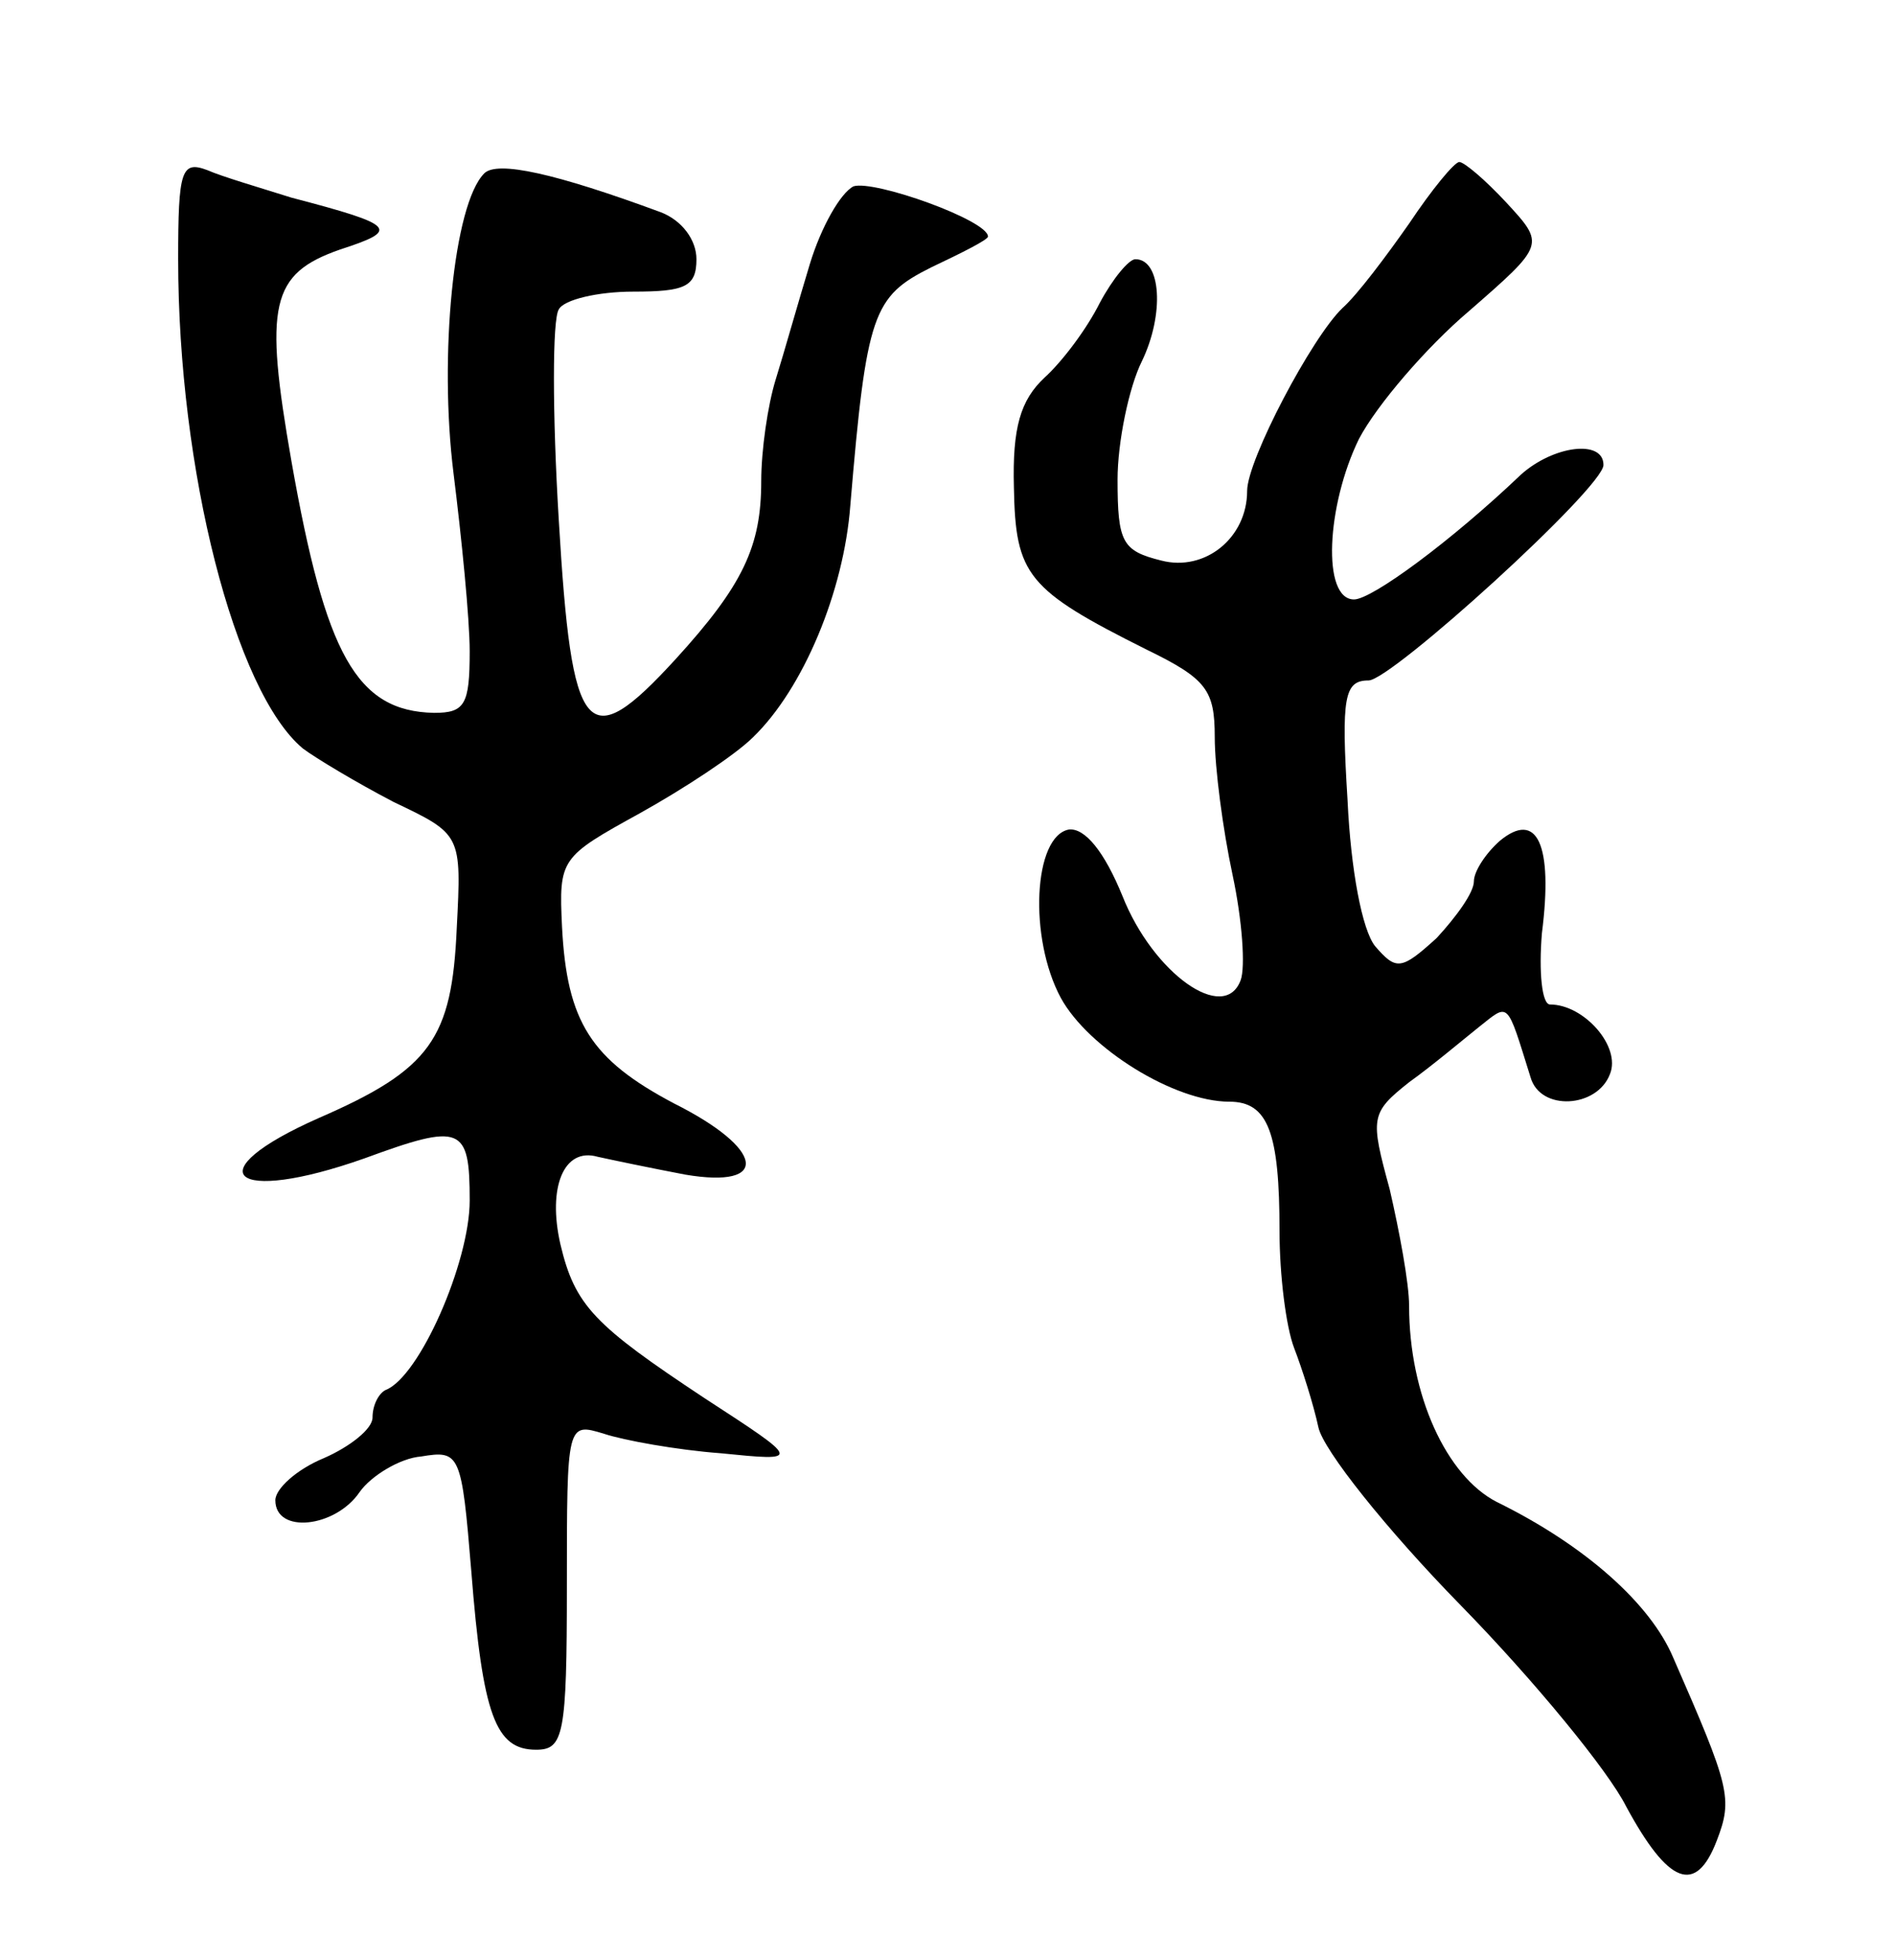 <svg version="1.0" xmlns="http://www.w3.org/2000/svg"
 width="117pt" height="121pt" viewBox="0 0 117 121"
 preserveAspectRatio="xMidYMid meet">
<g transform="translate(0,121) scale(0.1,-0.1)"
fill="#000000" stroke="none">
<path d="M110 1050 c0 -130 35 -267 77 -302 8 -6 33 -21 56 -33 42 -20 42 -20
39 -78 -3 -68 -16 -87 -85 -117 -77 -34 -54 -54 28 -25 60 22 65 20 65 -26 0
-38 -31 -109 -52 -117 -4 -2 -8 -9 -8 -17 0 -7 -14 -18 -30 -25 -17 -7 -30
-19 -30 -26 0 -21 37 -17 52 5 7 10 25 21 38 22 24 4 25 2 31 -71 7 -89 15
-110 40 -110 17 0 19 9 19 101 0 101 0 101 23 94 12 -4 45 -10 72 -12 50 -5
50 -5 -10 34 -68 45 -80 57 -89 95 -8 35 2 60 23 54 9 -2 33 -7 54 -11 53 -9
49 16 -7 44 -51 27 -66 50 -69 109 -2 42 -1 43 48 70 27 15 59 36 70 47 31 30
56 90 60 143 10 119 14 129 50 147 19 9 35 17 35 19 0 10 -70 35 -83 31 -8 -4
-20 -25 -27 -48 -7 -23 -16 -55 -21 -71 -5 -16 -9 -44 -9 -63 0 -40 -11 -64
-53 -110 -55 -60 -64 -49 -72 86 -4 66 -4 124 0 130 3 6 24 11 46 11 32 0 39
3 39 20 0 12 -9 24 -22 29 -65 24 -101 32 -109 24 -19 -19 -28 -113 -19 -185
5 -40 10 -90 10 -110 0 -33 -3 -38 -22 -38 -48 1 -67 36 -88 155 -17 97 -13
116 30 131 37 12 35 15 -30 32 -19 6 -43 13 -52 17 -16 6 -18 0 -18 -55z"/>
<path d="M870 1072 c-14 -20 -32 -44 -41 -52 -19 -18 -59 -94 -59 -113 0 -29
-26 -50 -53 -43 -24 6 -27 11 -27 50 0 23 7 57 15 73 14 29 12 63 -4 63 -4 0
-14 -12 -22 -27 -8 -16 -23 -36 -34 -46 -15 -14 -20 -31 -19 -68 1 -54 8 -63
82 -100 37 -18 42 -25 42 -54 0 -19 5 -57 11 -85 6 -28 8 -57 5 -65 -10 -27
-54 4 -73 52 -11 27 -23 42 -33 41 -22 -4 -25 -67 -5 -104 17 -31 70 -64 104
-64 24 0 31 -19 31 -80 0 -27 4 -59 9 -72 5 -13 12 -35 15 -49 3 -14 42 -63
88 -110 45 -46 91 -102 102 -124 26 -48 43 -55 56 -21 10 26 8 33 -27 113 -14
33 -54 69 -109 96 -31 16 -54 66 -54 121 0 14 -6 46 -12 72 -12 44 -12 47 12
66 14 10 33 26 43 34 19 15 17 17 32 -31 6 -21 41 -19 49 2 7 17 -16 43 -37
43 -5 0 -7 20 -5 44 7 55 -3 76 -26 57 -9 -8 -16 -19 -16 -25 0 -7 -11 -22
-23 -35 -22 -20 -25 -20 -38 -5 -8 10 -15 47 -17 90 -4 64 -2 74 13 74 14 0
145 119 145 133 0 16 -31 12 -51 -6 -43 -41 -92 -77 -103 -77 -20 0 -17 58 3
99 11 21 42 57 68 79 47 41 47 41 23 67 -13 14 -26 25 -29 25 -3 0 -17 -17
-31 -38z"/>
</g>
</svg>
